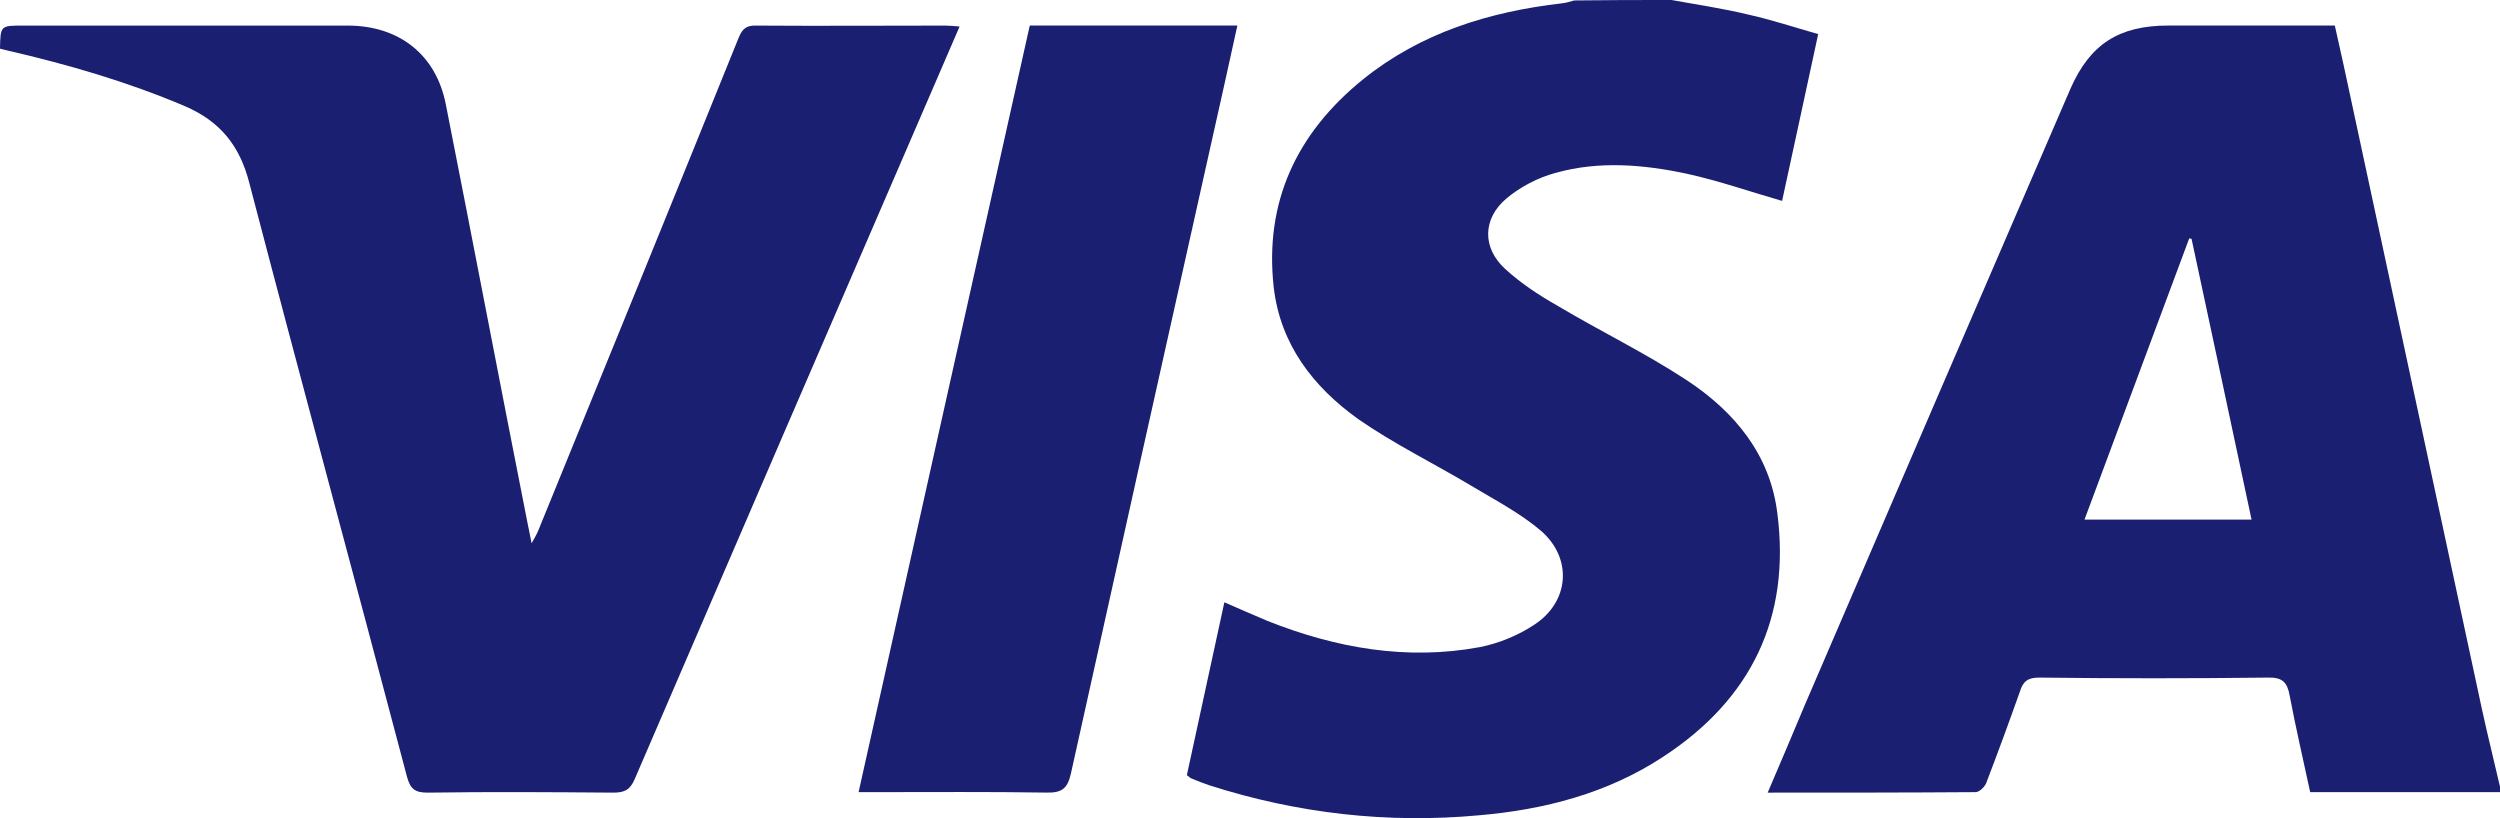 <svg width="55" height="18" viewBox="0 0 55 18" fill="none" xmlns="http://www.w3.org/2000/svg">
<path d="M55 17.427C53.618 17.427 52.226 17.427 50.824 17.427C50.67 16.71 50.507 16.013 50.373 15.306C50.322 15.017 50.22 14.897 49.892 14.907C48.214 14.927 46.545 14.927 44.867 14.907C44.611 14.907 44.508 14.987 44.437 15.216C44.201 15.883 43.956 16.551 43.7 17.218C43.669 17.308 43.546 17.427 43.464 17.427C41.96 17.438 40.445 17.438 38.889 17.438C39.175 16.77 39.442 16.142 39.708 15.505C41.653 10.982 43.597 6.47 45.552 1.947C45.982 0.971 46.617 0.562 47.702 0.562C48.91 0.562 50.128 0.562 51.366 0.562C51.489 1.11 51.612 1.658 51.724 2.196C52.687 6.659 53.639 11.132 54.601 15.595C54.724 16.162 54.867 16.73 55 17.308C55 17.348 55 17.388 55 17.427ZM49.534 11.431C49.094 9.359 48.654 7.307 48.214 5.254C48.193 5.254 48.173 5.244 48.163 5.244C47.395 7.297 46.637 9.349 45.859 11.431C47.108 11.431 48.306 11.431 49.534 11.431Z" fill="#1A1F71"/>
<path d="M36.773 0C37.337 0.103 37.901 0.185 38.455 0.319C38.966 0.432 39.457 0.596 40 0.75C39.728 2.004 39.467 3.228 39.206 4.42C38.496 4.215 37.817 3.978 37.118 3.824C36.157 3.618 35.175 3.536 34.225 3.803C33.839 3.906 33.442 4.112 33.139 4.369C32.617 4.811 32.606 5.448 33.108 5.911C33.452 6.229 33.86 6.497 34.277 6.733C35.207 7.288 36.188 7.761 37.097 8.357C38.162 9.056 38.945 10.002 39.102 11.297C39.394 13.579 38.538 15.378 36.585 16.652C35.363 17.454 33.974 17.814 32.533 17.937C30.518 18.122 28.544 17.896 26.612 17.279C26.487 17.238 26.362 17.187 26.236 17.136C26.195 17.125 26.163 17.094 26.111 17.053C26.383 15.799 26.654 14.545 26.936 13.25C27.26 13.394 27.573 13.527 27.886 13.661C29.39 14.257 30.946 14.535 32.554 14.237C32.972 14.155 33.4 13.98 33.755 13.743C34.528 13.24 34.601 12.284 33.901 11.677C33.442 11.287 32.889 10.999 32.356 10.68C31.531 10.187 30.664 9.765 29.881 9.22C28.889 8.511 28.168 7.576 28.022 6.322C27.813 4.451 28.523 2.93 29.985 1.747C31.259 0.72 32.763 0.257 34.371 0.072C34.465 0.062 34.549 0.031 34.632 0.01C35.343 0 36.063 0 36.773 0Z" fill="#1A1F71"/>
<path d="M21.111 0.583C20.875 1.131 20.649 1.658 20.423 2.176C18.267 7.164 16.111 12.151 13.964 17.139C13.862 17.378 13.739 17.438 13.492 17.438C12.127 17.427 10.771 17.418 9.406 17.438C9.118 17.438 9.026 17.348 8.954 17.089C7.804 12.729 6.623 8.378 5.483 4.018C5.278 3.221 4.857 2.674 4.066 2.335C2.803 1.798 1.499 1.42 0.164 1.111C0.113 1.101 0.051 1.081 0 1.071C0.01 0.563 0.01 0.563 0.503 0.563C2.885 0.563 5.268 0.563 7.65 0.563C8.779 0.563 9.59 1.201 9.806 2.286C10.412 5.352 10.997 8.428 11.603 11.494C11.634 11.624 11.654 11.763 11.695 11.952C11.757 11.843 11.798 11.773 11.829 11.703C13.307 8.08 14.786 4.456 16.254 0.822C16.337 0.623 16.429 0.553 16.655 0.563C18.041 0.573 19.417 0.563 20.803 0.563C20.895 0.563 20.978 0.573 21.111 0.583Z" fill="#1A1F71"/>
<path d="M18.889 17.427C20.148 11.786 21.396 6.184 22.655 0.562C24.184 0.562 25.693 0.562 27.222 0.562C27.035 1.42 26.848 2.257 26.66 3.094C25.62 7.739 24.59 12.374 23.56 17.018C23.487 17.337 23.373 17.447 23.019 17.437C21.771 17.417 20.512 17.427 19.263 17.427C19.149 17.427 19.035 17.427 18.889 17.427Z" fill="#1A1F71"/>
</svg>
